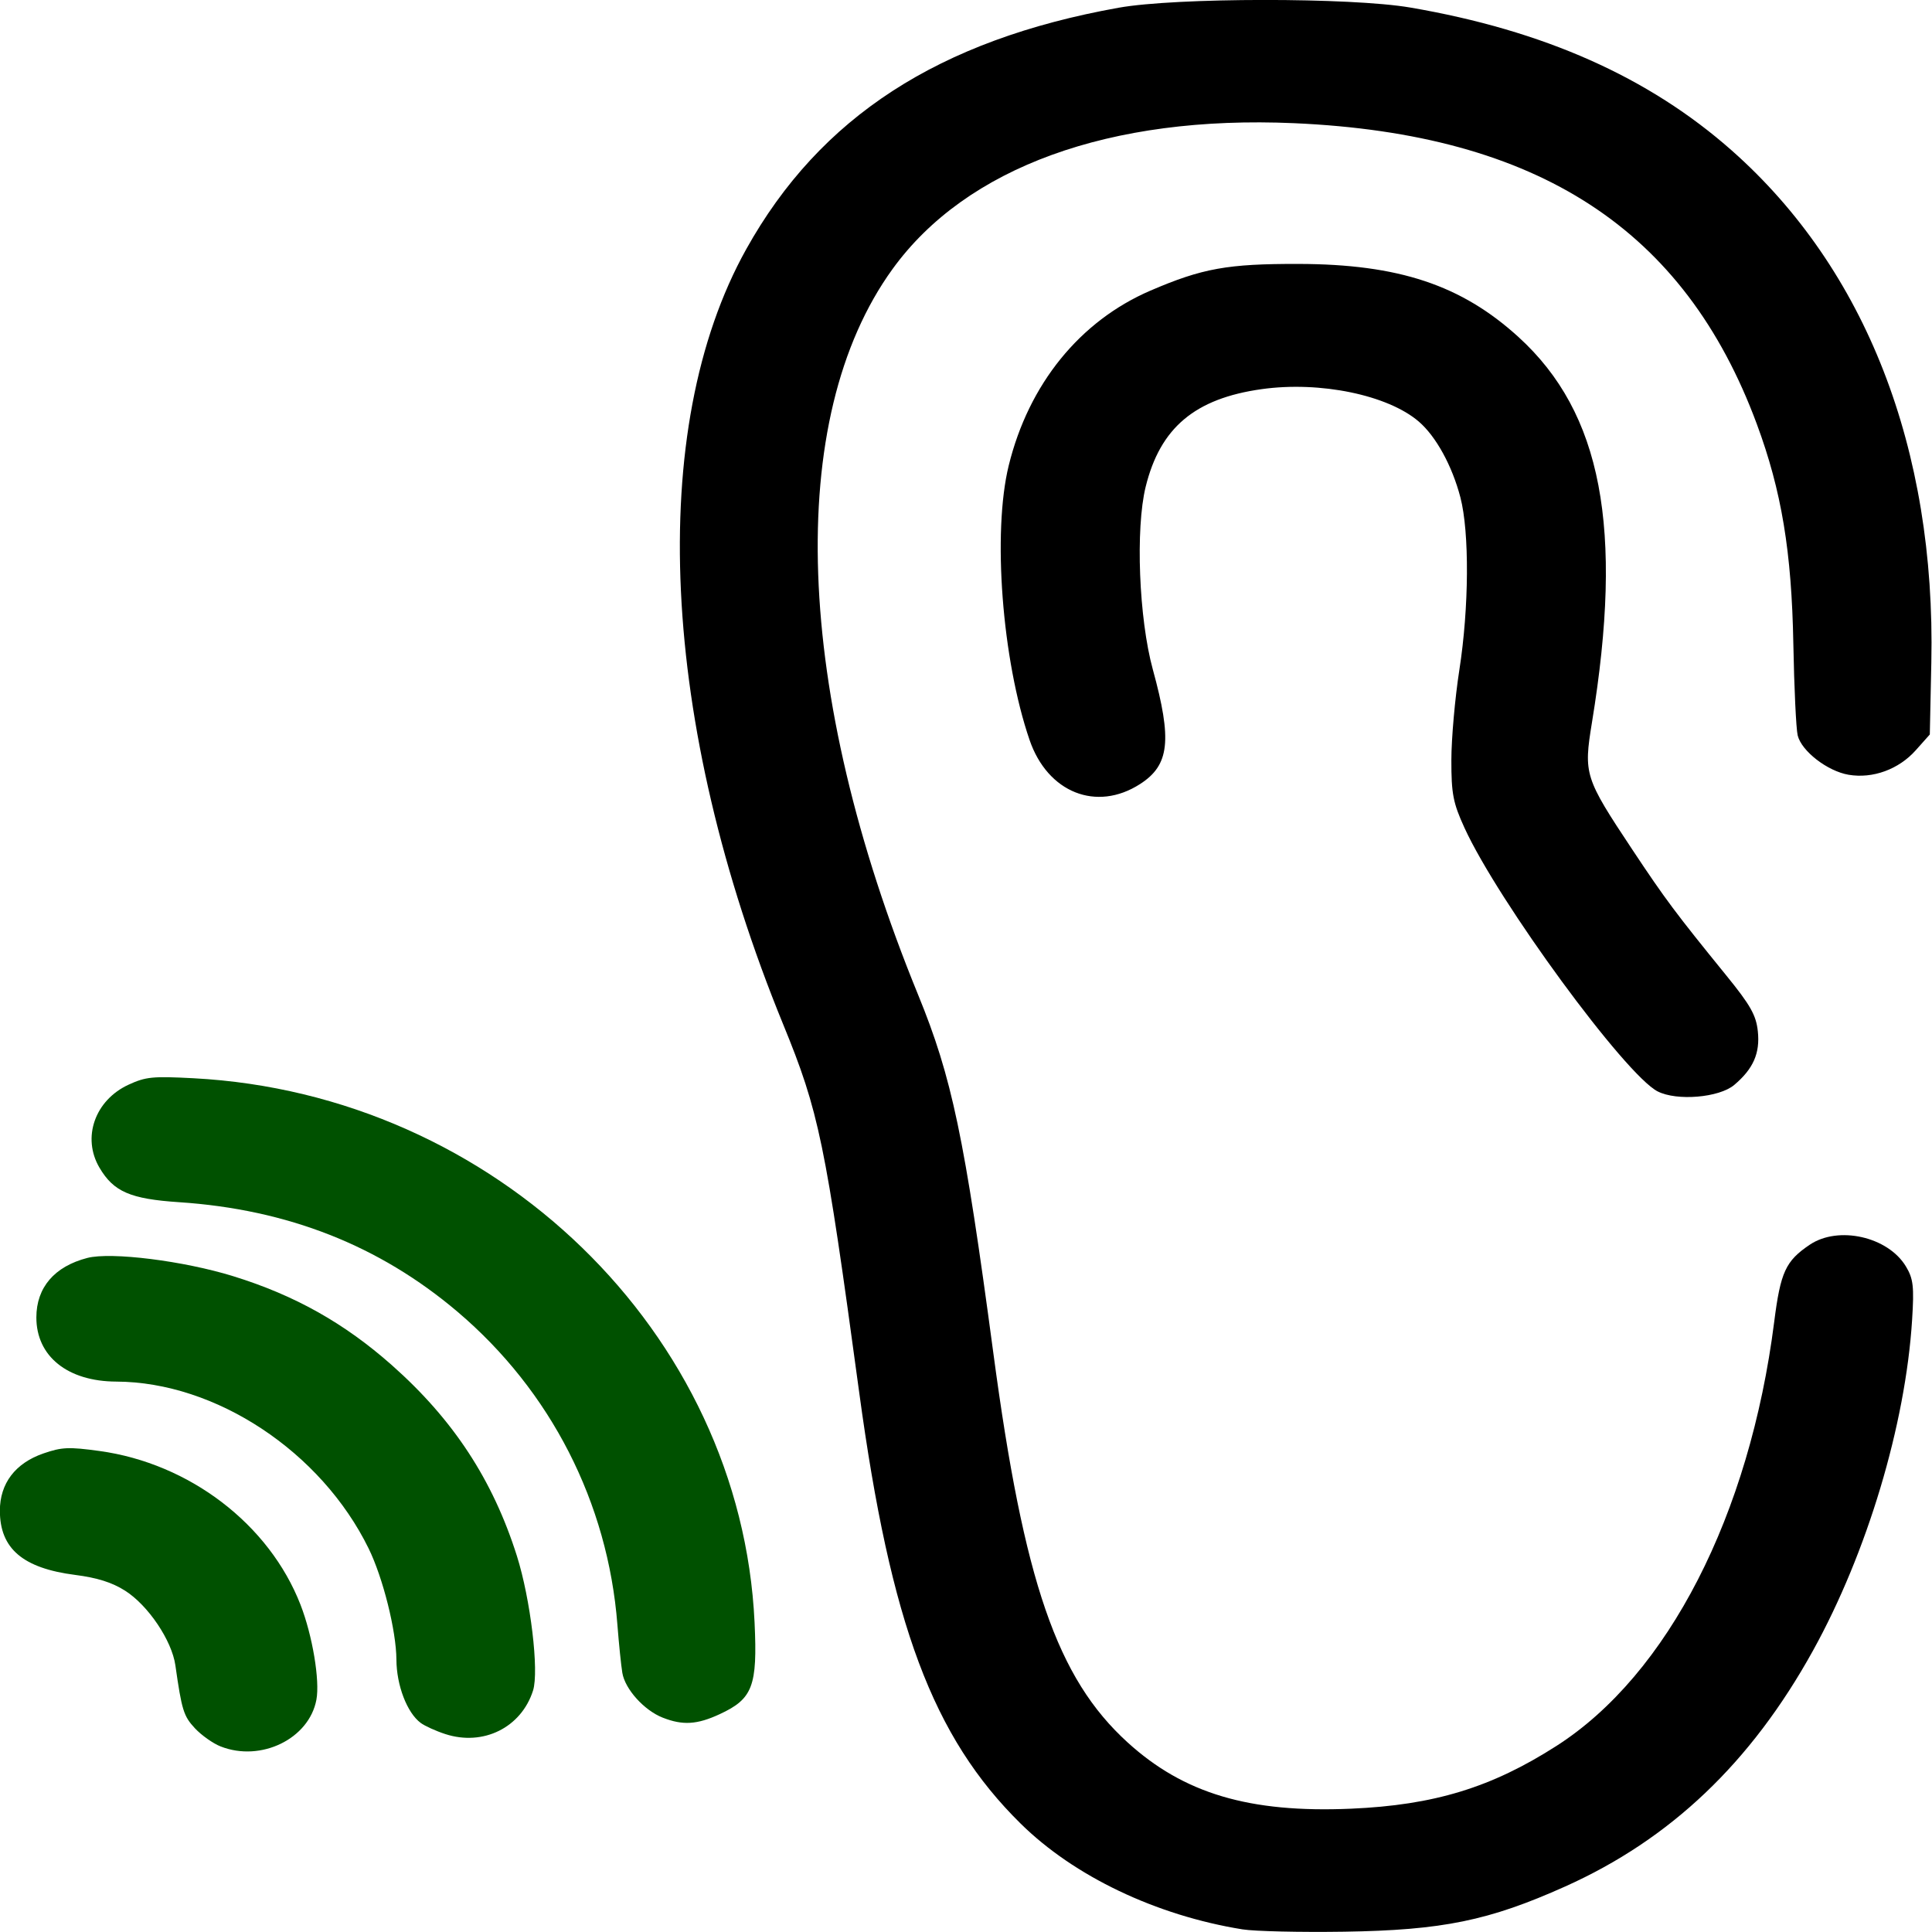 <?xml version="1.0" encoding="UTF-8" standalone="no"?>
<!-- Created with Inkscape (http://www.inkscape.org/) -->

<svg
   xmlns:dc="http://purl.org/dc/elements/1.1/"
   xmlns:cc="http://creativecommons.org/ns#"
   xmlns:rdf="http://www.w3.org/1999/02/22-rdf-syntax-ns#"
   xmlns:svg="http://www.w3.org/2000/svg"
   xmlns="http://www.w3.org/2000/svg"
   xmlns:sodipodi="http://sodipodi.sourceforge.net/DTD/sodipodi-0.dtd"
   xmlns:inkscape="http://www.inkscape.org/namespaces/inkscape"
   viewBox="0 0 200 200"
   version="1.1"
   id="svg8"
   inkscape:version="0.92.4 (5da689c313, 2019-01-14)"
   sodipodi:docname="listen.svg">
  <defs
     id="defs2" />
  <sodipodi:namedview
     id="base"
     pagecolor="#ffffff"
     bordercolor="#666666"
     borderopacity="1.0"
     inkscape:pageopacity="0.0"
     inkscape:pageshadow="2"
     inkscape:zoom="0.49497475"
     inkscape:cx="241.41647"
     inkscape:cy="370.14967"
     inkscape:document-units="mm"
     inkscape:current-layer="layer2"
     showgrid="false"
     fit-margin-top="0"
     fit-margin-left="0"
     fit-margin-right="0"
     fit-margin-bottom="0"
     inkscape:window-width="1920"
     inkscape:window-height="1017"
     inkscape:window-x="1912"
     inkscape:window-y="-8"
     inkscape:window-maximized="1" />
  <g
     inkscape:label="Main"
     inkscape:groupmode="layer"
     id="layer1"
     transform="translate(-5.839,-34.938)">
    <g
       inkscape:groupmode="layer"
       id="layer4"
       inkscape:label="Listening">
      <g
         inkscape:groupmode="layer"
         id="layer3"
         inkscape:label="SoundWaves" />
      <g
         inkscape:groupmode="layer"
         id="layer2"
         inkscape:label="Ear">
        <g
           id="g852"
           transform="matrix(1.783,0,0,1.611,-75.114,-103.085)">
          <path
             d="m 83.879,196.048 c -1.079,-0.47 -2.185,-1.828 -2.344,-2.877 -0.071,-0.469 -0.2,-1.864 -0.287,-3.101 -0.549,-7.832 -3.871,-15.026 -9.287,-20.108 -4.532,-4.252 -9.86,-6.573 -16.154,-7.035 -2.84,-0.208 -3.808,-0.673 -4.631,-2.222 -1.025,-1.93 -0.263,-4.332 1.691,-5.329 0.998,-0.509 1.395,-0.553 3.767,-0.415 17.513,1.019 31.792,16.347 32.579,34.976 0.173,4.09 -0.107,4.904 -2.024,5.887 -1.315,0.675 -2.146,0.731 -3.311,0.223 z m -12.623,1.055 c -0.547,-0.197 -1.191,-0.52 -1.431,-0.719 -0.791,-0.654 -1.399,-2.412 -1.407,-4.065 -0.009,-1.854 -0.778,-5.256 -1.614,-7.144 -2.757,-6.222 -8.871,-10.696 -14.651,-10.721 -2.828,-0.012 -4.642,-1.627 -4.639,-4.126 0.003,-1.922 1.048,-3.272 2.959,-3.82 1.382,-0.396 5.591,0.187 8.475,1.175 3.562,1.22 6.449,3.012 9.21,5.719 3.564,3.495 5.859,7.37 7.255,12.253 0.792,2.77 1.295,7.407 0.938,8.65 -0.682,2.379 -2.891,3.592 -5.095,2.798 z m -13.041,0.797 c -0.444,-0.193 -1.117,-0.72 -1.497,-1.171 -0.655,-0.779 -0.762,-1.159 -1.133,-4.043 -0.206,-1.599 -1.584,-3.861 -2.926,-4.801 -0.751,-0.526 -1.613,-0.827 -2.887,-1.008 -3.041,-0.431 -4.376,-1.691 -4.376,-4.129 0,-1.752 0.895,-3.055 2.528,-3.678 1.071,-0.409 1.466,-0.428 3.248,-0.158 5.233,0.794 9.86,4.708 11.678,9.88 0.695,1.977 1.132,4.868 0.923,6.104 -0.424,2.511 -3.22,4.021 -5.558,3.003 z"
             style="fill:#005100;fill-opacity:1;stroke-width:0.265"
             id="path837"
             inkscape:connector-curvature="0" />
          <path
             d="m 141.646,155.808 c -1.878,-1.059 -9.254,-12.197 -11.215,-16.934 -0.663,-1.603 -0.766,-2.19 -0.763,-4.366 0.002,-1.382 0.21,-3.983 0.463,-5.779 0.564,-4.005 0.59,-8.848 0.061,-11.093 -0.479,-2.032 -1.419,-3.926 -2.421,-4.876 -1.799,-1.706 -5.732,-2.603 -9.114,-2.079 -3.878,0.601 -5.893,2.477 -6.738,6.275 -0.598,2.687 -0.393,8.473 0.414,11.731 1.131,4.561 0.971,6.152 -0.739,7.37 -2.53,1.802 -5.367,0.55 -6.415,-2.831 -1.6,-5.16 -2.162,-13.344 -1.211,-17.636 1.159,-5.231 4.131,-9.29 8.233,-11.242 3.011,-1.433 4.474,-1.724 8.599,-1.713 5.806,0.015 9.448,1.355 12.764,4.696 4.838,4.876 6.114,12.281 4.267,24.765 -0.492,3.329 -0.428,3.554 2.341,8.17 1.915,3.193 2.512,4.077 5.454,8.085 1.41,1.921 1.735,2.557 1.835,3.594 0.135,1.409 -0.264,2.413 -1.372,3.448 -0.873,0.815 -3.327,1.044 -4.444,0.414 z m -24.11,53.844 c -5.016,-0.897 -9.77,-3.407 -12.878,-6.799 -5.097,-5.561 -7.543,-12.798 -9.374,-27.731 -1.972,-16.088 -2.327,-17.99 -4.419,-23.646 -7.141,-19.315 -7.953,-38.242 -2.136,-49.789 4.281,-8.498 11.173,-13.444 21.621,-15.515 3.329,-0.66 13.478,-0.667 16.933,-0.012 7.749,1.469 13.85,4.473 18.668,9.189 7.775,7.611 11.844,19.168 11.583,32.892 l -0.088,4.631 -0.818,1.016 c -0.988,1.227 -2.494,1.835 -3.897,1.572 -1.227,-0.23 -2.734,-1.52 -2.956,-2.53 -0.092,-0.419 -0.205,-3.063 -0.252,-5.876 -0.098,-5.932 -0.683,-9.835 -2.119,-14.125 -4.192,-12.527 -12.695,-18.647 -26.868,-19.338 -10.699,-0.522 -19.042,2.834 -23.316,9.377 -6.277,9.61 -5.719,27.135 1.485,46.622 1.97,5.327 2.692,9.136 4.369,23.019 1.779,14.737 3.7,20.903 7.794,25.028 3.267,3.291 7.074,4.542 12.968,4.262 4.824,-0.23 8.161,-1.358 11.938,-4.037 6.464,-4.583 11.212,-14.821 12.638,-27.248 0.367,-3.201 0.662,-3.909 2.061,-4.953 1.662,-1.241 4.543,-0.522 5.585,1.392 0.431,0.791 0.483,1.292 0.36,3.44 -0.387,6.753 -2.613,14.968 -5.761,21.262 -3.595,7.189 -8.264,12.105 -14.378,15.141 -4.429,2.199 -7.128,2.811 -12.832,2.907 -2.547,0.043 -5.207,-0.025 -5.911,-0.151 z"
             style="fill:#000000;stroke-width:0.265"
             id="path826"
             inkscape:connector-curvature="0" />
        </g>
      </g>
    </g>
  </g>
</svg>

